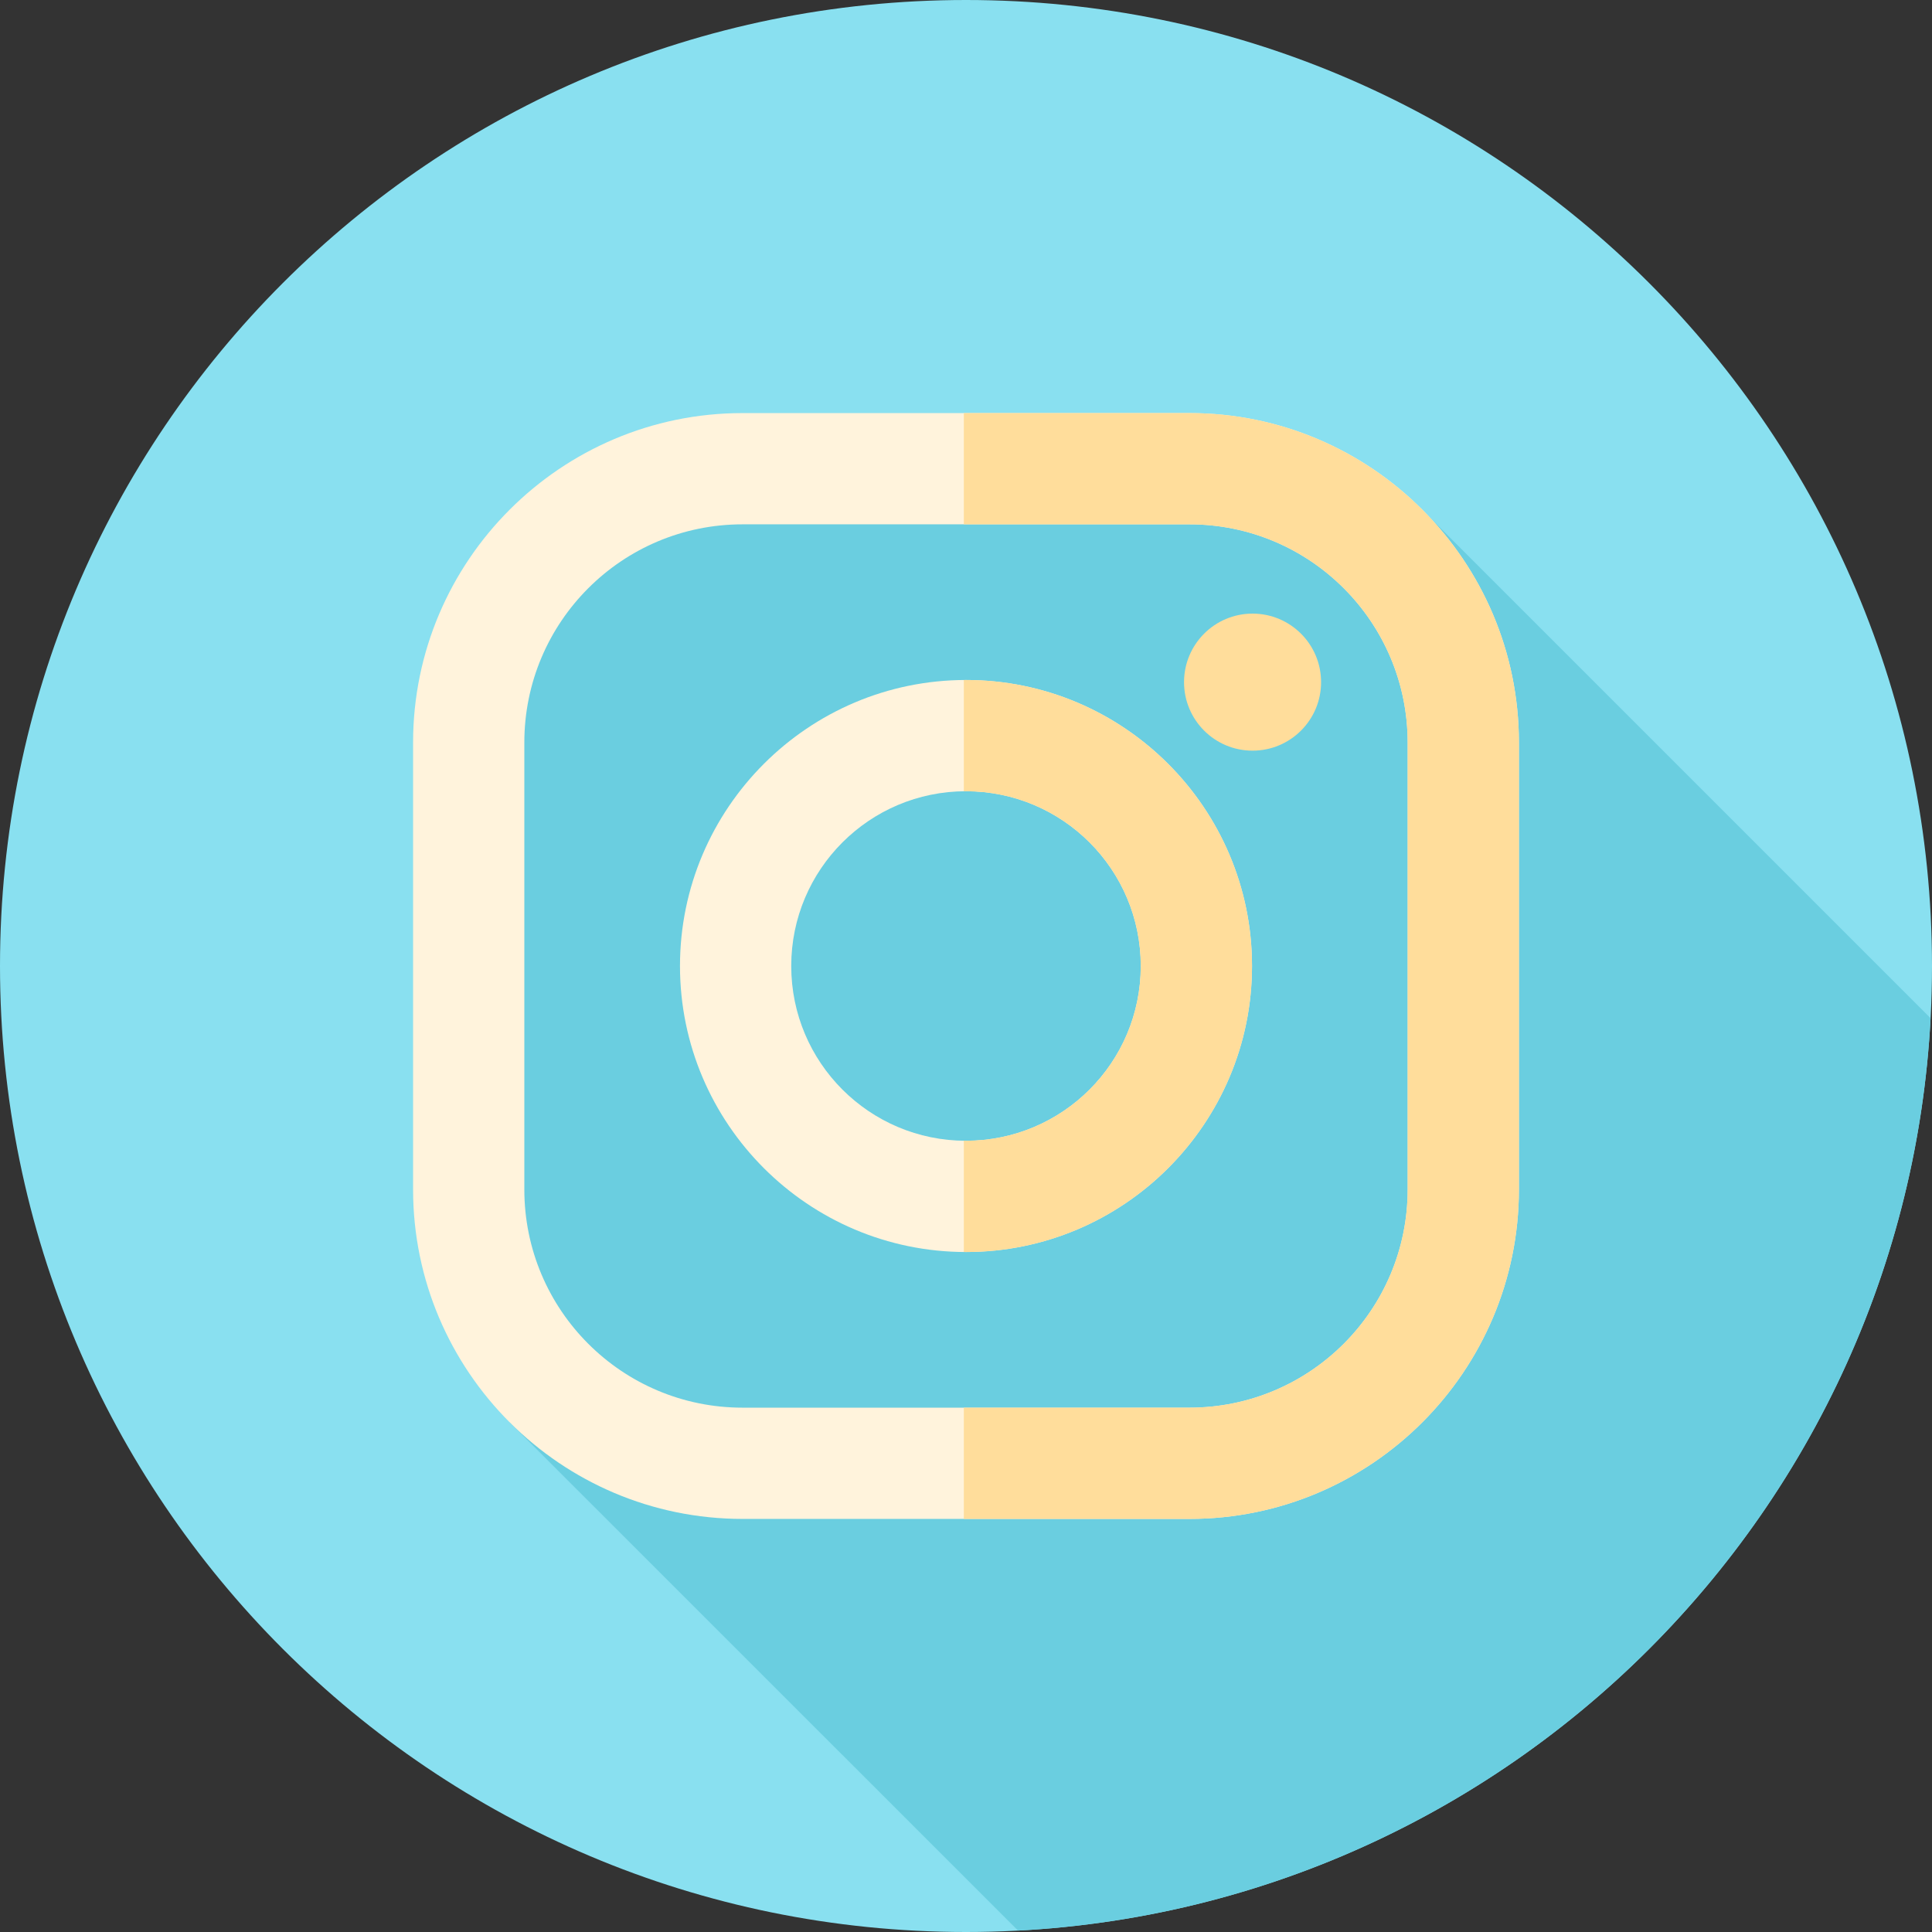 <svg width="48" height="48" viewBox="0 0 48 48" fill="none" xmlns="http://www.w3.org/2000/svg">
<rect x="0" y="0" width="48" height="48" fill="#333333" stroke="none"/>
<path d="M24 48C37.255 48 48 37.255 48 24C48 10.745 37.255 0 24 0C10.745 0 0 10.745 0 24C0 37.255 10.745 48 24 48Z" fill="#89E0F0"/>
<path d="M35.129 12.461C32.261 12.824 29.272 12.812 26.263 12.525C22.061 12.202 15.919 10.263 13.657 14.141C10.022 20.351 11.815 28.301 12.662 35.336L25.293 47.965C37.517 47.316 47.314 37.521 47.965 25.297L35.129 12.461Z" fill="#6ACEE0"/>
<path d="M29.552 10.263H18.447C13.934 10.263 10.263 13.934 10.263 18.447V29.552C10.263 34.066 13.934 37.737 18.448 37.737H29.553C34.066 37.737 37.737 34.066 37.737 29.552V18.447C37.737 13.934 34.066 10.263 29.552 10.263ZM34.973 29.553C34.973 32.546 32.546 34.973 29.553 34.973H18.448C15.454 34.973 13.027 32.546 13.027 29.553V18.448C13.027 15.454 15.454 13.027 18.448 13.027H29.553C32.546 13.027 34.973 15.454 34.973 18.448V29.553Z" fill="#FFF3DC"/>
<path d="M24 16.894C20.082 16.894 16.894 20.082 16.894 24C16.894 27.918 20.082 31.106 24 31.106C27.918 31.106 31.106 27.918 31.106 24C31.106 20.082 27.918 16.894 24 16.894ZM24 28.342C21.602 28.342 19.658 26.398 19.658 24C19.658 21.602 21.602 19.658 24 19.658C26.398 19.658 28.342 21.602 28.342 24C28.342 26.398 26.398 28.342 24 28.342Z" fill="#FFF3DC"/>
<path d="M32.822 16.948C32.822 17.888 32.06 18.65 31.119 18.65C30.179 18.65 29.417 17.888 29.417 16.948C29.417 16.007 30.179 15.245 31.119 15.245C32.06 15.245 32.822 16.007 32.822 16.948Z" fill="#FFDD9B"/>
<path d="M29.553 10.263H23.946V13.027H29.553C32.546 13.027 34.973 15.454 34.973 18.448V29.553C34.973 32.546 32.546 34.973 29.553 34.973H23.946V37.737H29.553C34.066 37.737 37.737 34.066 37.737 29.552V18.447C37.737 13.934 34.066 10.263 29.553 10.263Z" fill="#FFDD9B"/>
<path d="M24 16.894C23.982 16.894 23.964 16.895 23.946 16.895V19.659C23.964 19.659 23.982 19.658 24 19.658C26.398 19.658 28.342 21.602 28.342 24C28.342 26.398 26.398 28.342 24 28.342C23.982 28.342 23.964 28.341 23.946 28.34V31.105C23.964 31.105 23.982 31.106 24 31.106C27.918 31.106 31.106 27.918 31.106 24C31.106 20.082 27.918 16.894 24 16.894Z" fill="#FFDD9B"/>
</svg>
